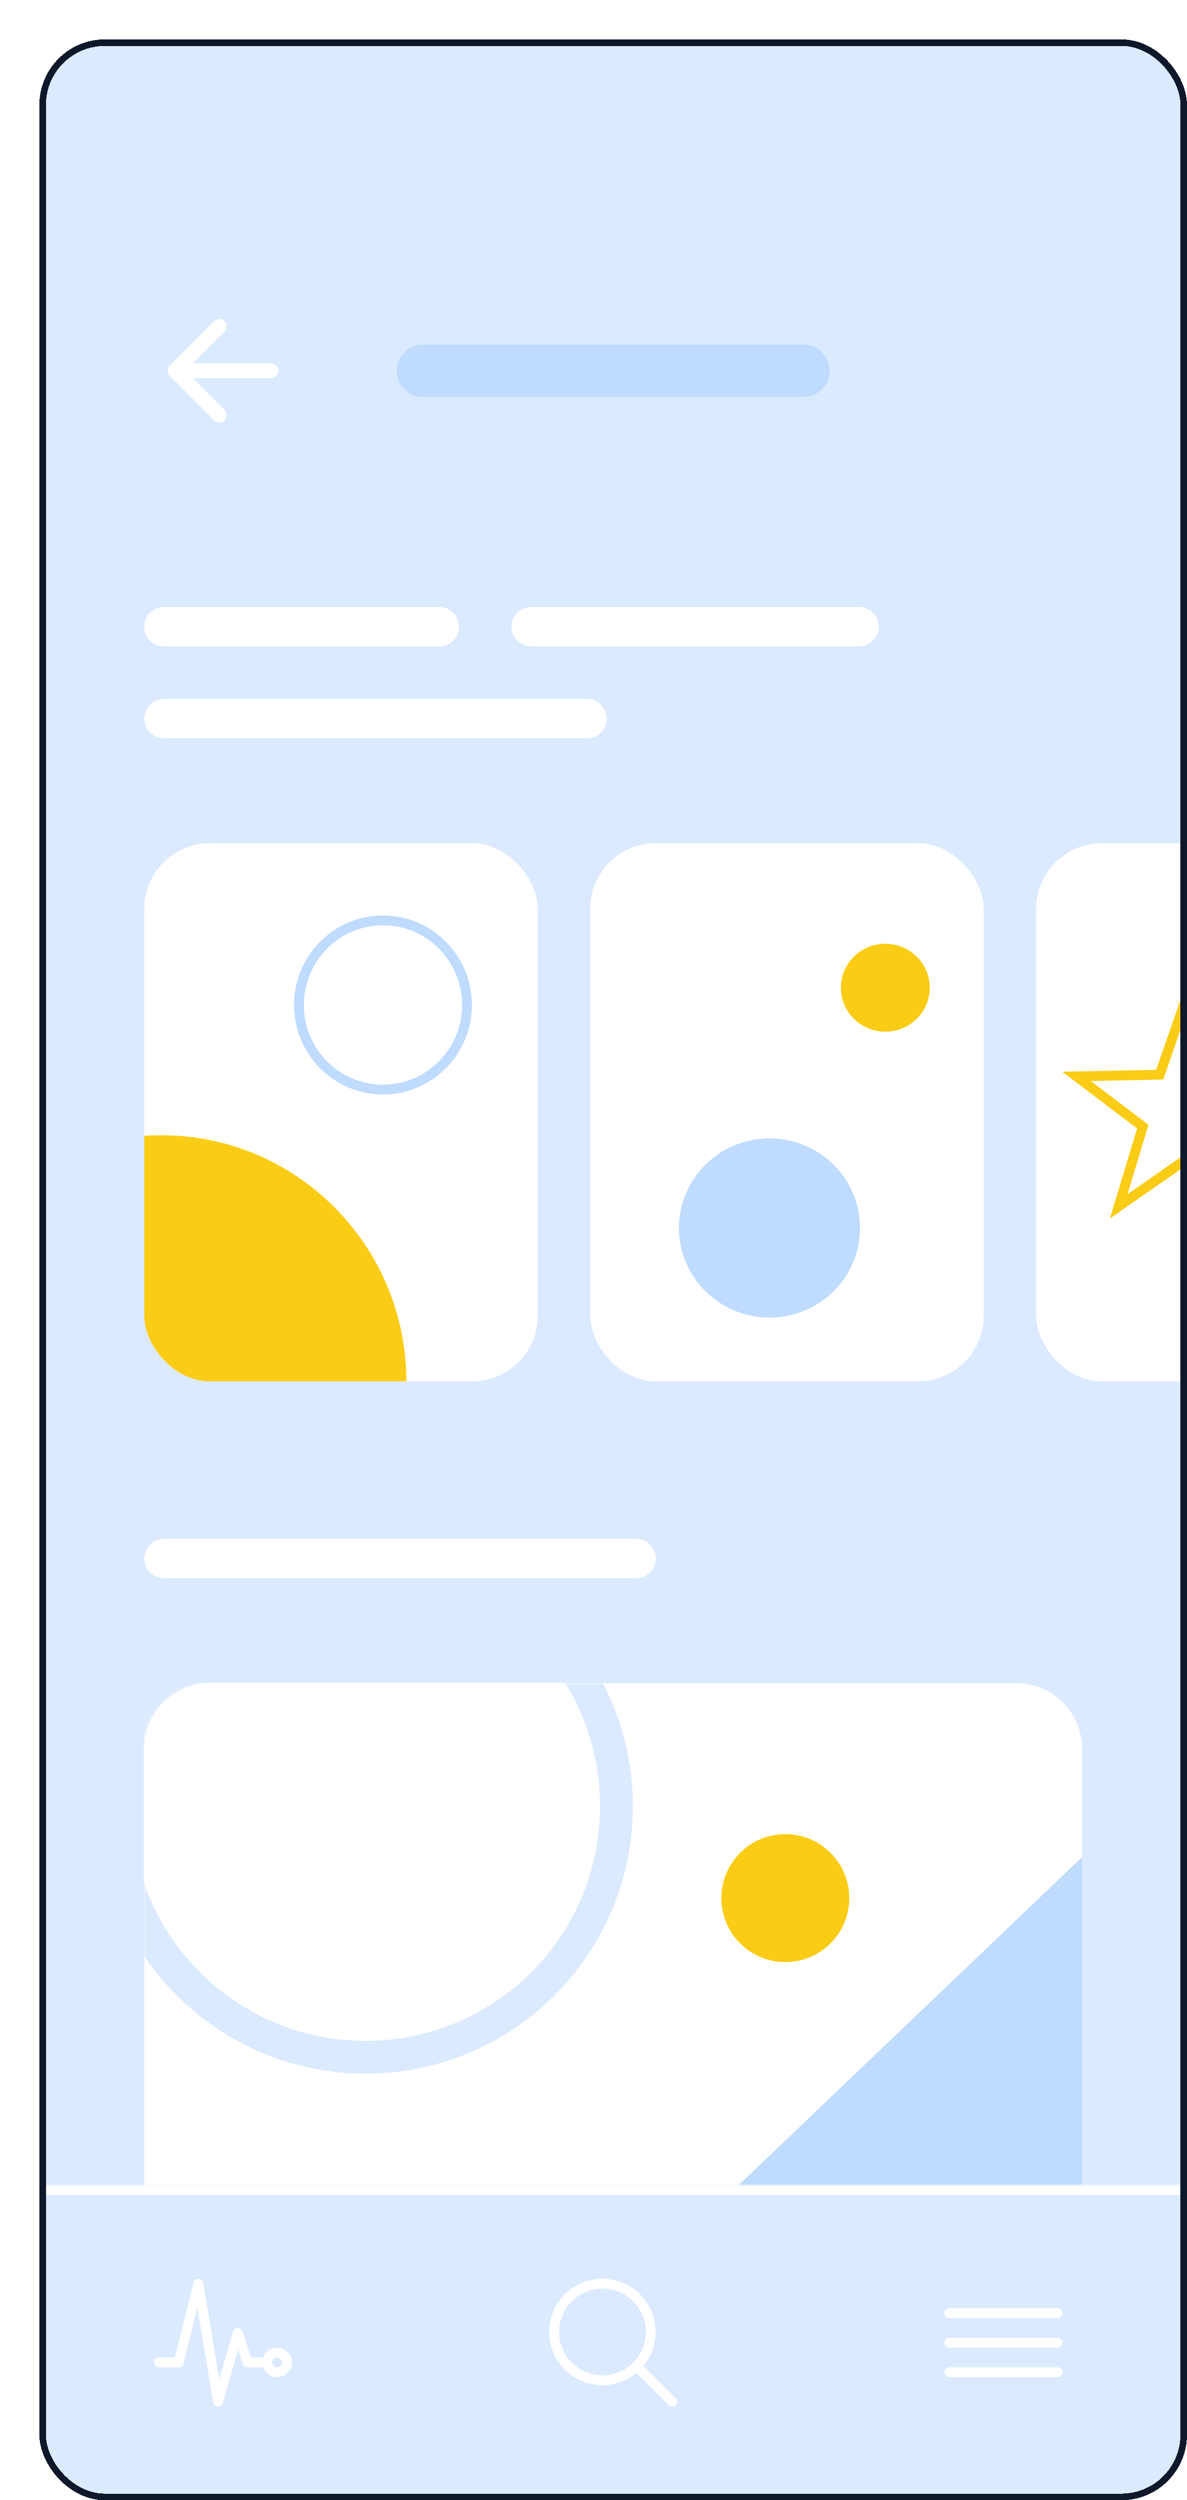 <svg width="362" height="762" viewBox="0 0 362 762" fill="none" xmlns="http://www.w3.org/2000/svg">
<g filter="url(#filter0_d_352_42092)">
<g clip-path="url(#clip0_352_42092)">
<path d="M0 0H350V750H0V0Z" fill="#DBEAFE"/>
<path d="M32 521C32 509.954 40.954 501 52 501H298C309.046 501 318 509.954 318 521V677C318 688.046 309.046 697 298 697H52C40.954 697 32 688.046 32 677V521Z" fill="white"/>
<mask id="mask0_352_42092" style="mask-type:alpha" maskUnits="userSpaceOnUse" x="32" y="501" width="286" height="196">
<path d="M32 521C32 509.954 40.954 501 52 501H298C309.046 501 318 509.954 318 521V677C318 688.046 309.046 697 298 697H52C40.954 697 32 688.046 32 677V521Z" fill="white"/>
</mask>
<g mask="url(#mask0_352_42092)">
<path d="M247 566.5C247 577.27 238.27 586 227.5 586C216.73 586 208 577.27 208 566.5C208 555.73 216.73 547 227.5 547C238.27 547 247 555.73 247 566.5Z" fill="#FACC15"/>
<path d="M181 538.5C181 583.511 144.511 620 99.5 620C54.489 620 18 583.511 18 538.5C18 493.489 54.489 457 99.5 457C144.511 457 181 493.489 181 538.5Z" fill="white"/>
<path fill-rule="evenodd" clip-rule="evenodd" d="M99.5 610C138.988 610 171 577.988 171 538.5C171 499.012 138.988 467 99.5 467C60.012 467 28 499.012 28 538.5C28 577.988 60.012 610 99.5 610ZM99.5 620C144.511 620 181 583.511 181 538.5C181 493.489 144.511 457 99.5 457C54.489 457 18 493.489 18 538.5C18 583.511 54.489 620 99.5 620Z" fill="#DBEAFE"/>
</g>
<path d="M318 722L142 722L318 554L318 722Z" fill="#BFDBFE"/>
<path d="M32 463C32 459.686 34.686 457 38 457H182C185.314 457 188 459.686 188 463C188 466.314 185.314 469 182 469H38C34.686 469 32 466.314 32 463Z" fill="white"/>
<mask id="path-11-inside-1_352_42092" fill="white">
<path d="M0 654H350V750H0V654Z"/>
</mask>
<path d="M0 654H350V750H0V654Z" fill="#DBEAFE"/>
<path d="M0 654V657H350V654V651H0V654Z" fill="white" mask="url(#path-11-inside-1_352_42092)"/>
<path fill-rule="evenodd" clip-rule="evenodd" d="M48.56 682.501C49.27 682.53 49.863 683.052 49.98 683.753L54.886 713.19L59.058 698.588C59.238 697.956 59.81 697.515 60.467 697.5C61.125 697.486 61.715 697.902 61.923 698.526L64.581 706.5H69.5C70.328 706.5 71 707.172 71 708C71 708.828 70.328 709.5 69.5 709.5H63.5C62.854 709.5 62.281 709.087 62.077 708.474L60.61 704.074L55.942 720.412C55.75 721.086 55.115 721.537 54.415 721.498C53.715 721.458 53.136 720.938 53.02 720.247L48.206 691.36L43.955 708.364C43.788 709.032 43.188 709.5 42.5 709.5H36.5C35.672 709.5 35 708.828 35 708C35 707.172 35.672 706.5 36.5 706.5H41.329L47.045 683.636C47.217 682.947 47.85 682.473 48.56 682.501Z" fill="white"/>
<path fill-rule="evenodd" clip-rule="evenodd" d="M72.5 706.5C71.672 706.5 71 707.172 71 708C71 708.828 71.672 709.5 72.5 709.5C73.328 709.5 74 708.828 74 708C74 707.172 73.328 706.5 72.5 706.5ZM68 708C68 705.515 70.015 703.5 72.5 703.5C74.985 703.5 77 705.515 77 708C77 710.485 74.985 712.5 72.5 712.5C70.015 712.5 68 710.485 68 708Z" fill="white"/>
<path fill-rule="evenodd" clip-rule="evenodd" d="M162.712 685.235C165.38 683.452 168.518 682.5 171.727 682.5V684L171.727 682.5C176.031 682.5 180.158 684.21 183.201 687.253C186.244 690.296 187.954 694.423 187.954 698.727V698.727C187.954 701.937 187.003 705.074 185.22 707.743C183.437 710.411 180.902 712.491 177.937 713.719C174.972 714.947 171.709 715.269 168.561 714.643C165.414 714.016 162.522 712.471 160.253 710.202C157.983 707.932 156.438 705.041 155.812 701.893C155.186 698.745 155.507 695.482 156.735 692.517C157.963 689.552 160.043 687.018 162.712 685.235ZM171.727 685.5C175.235 685.5 178.599 686.894 181.08 689.374C183.56 691.855 184.954 695.219 184.954 698.727M171.727 685.5C169.111 685.5 166.554 686.276 164.379 687.729C162.203 689.183 160.508 691.248 159.507 693.665C158.506 696.082 158.244 698.742 158.754 701.308C159.265 703.874 160.524 706.23 162.374 708.08C164.224 709.93 166.581 711.19 169.147 711.7C171.713 712.211 174.372 711.949 176.789 710.948C179.206 709.946 181.272 708.251 182.725 706.076C184.179 703.901 184.954 701.343 184.954 698.727" fill="white"/>
<path fill-rule="evenodd" clip-rule="evenodd" d="M181.654 708.654C182.24 708.068 183.19 708.068 183.775 708.654L194.061 718.939C194.646 719.525 194.646 720.475 194.061 721.061C193.475 721.646 192.525 721.646 191.939 721.061L181.654 710.775C181.068 710.19 181.068 709.24 181.654 708.654Z" fill="white"/>
<path fill-rule="evenodd" clip-rule="evenodd" d="M276 693C276 692.172 276.672 691.5 277.5 691.5H310.5C311.328 691.5 312 692.172 312 693C312 693.828 311.328 694.5 310.5 694.5H277.5C276.672 694.5 276 693.828 276 693Z" fill="white"/>
<path fill-rule="evenodd" clip-rule="evenodd" d="M276 702C276 701.172 276.672 700.5 277.5 700.5H310.5C311.328 700.5 312 701.172 312 702C312 702.828 311.328 703.5 310.5 703.5H277.5C276.672 703.5 276 702.828 276 702Z" fill="white"/>
<path fill-rule="evenodd" clip-rule="evenodd" d="M276 711C276 710.172 276.672 709.5 277.5 709.5H310.5C311.328 709.5 312 710.172 312 711C312 711.828 311.328 712.5 310.5 712.5H277.5C276.672 712.5 276 711.828 276 711Z" fill="white"/>
<path fill-rule="evenodd" clip-rule="evenodd" d="M56.466 85.909C57.345 86.788 57.345 88.212 56.466 89.091L44.557 101L56.466 112.909C57.345 113.788 57.345 115.212 56.466 116.091C55.587 116.97 54.163 116.97 53.284 116.091L39.784 102.591C38.905 101.712 38.905 100.288 39.784 99.409L53.284 85.909C54.163 85.03 55.587 85.03 56.466 85.909Z" fill="white"/>
<path fill-rule="evenodd" clip-rule="evenodd" d="M41 101C41 99.757 42.007 98.75 43.25 98.75H70.625C71.868 98.75 72.875 99.757 72.875 101C72.875 102.243 71.868 103.25 70.625 103.25H43.25C42.007 103.25 41 102.243 41 101Z" fill="white"/>
<path d="M109 101C109 96.582 112.582 93 117 93H233C237.418 93 241 96.582 241 101C241 105.418 237.418 109 233 109H117C112.582 109 109 105.418 109 101Z" fill="#BFDBFE"/>
<path d="M32 179C32 175.686 34.686 173 38 173H122C125.314 173 128 175.686 128 179C128 182.314 125.314 185 122 185H38C34.686 185 32 182.314 32 179Z" fill="white"/>
<path d="M32 207C32 203.686 34.686 201 38 201H167C170.314 201 173 203.686 173 207C173 210.314 170.314 213 167 213H38C34.686 213 32 210.314 32 207Z" fill="white"/>
<path d="M144 179C144 175.686 146.686 173 150 173H250C253.314 173 256 175.686 256 179C256 182.314 253.314 185 250 185H150C146.686 185 144 182.314 144 179Z" fill="white"/>
<g clip-path="url(#clip1_352_42092)">
<rect x="32" y="245" width="120" height="164" rx="20" fill="white"/>
<path d="M111.935 409.142C111.935 450.641 78.49 484.283 37.234 484.283C-4.023 484.283 -37.468 450.641 -37.468 409.142C-37.468 367.642 -4.023 334 37.234 334C78.49 334 111.935 367.642 111.935 409.142Z" fill="#FACC15"/>
<path d="M131.919 294.297C131.919 309.363 119.777 321.577 104.798 321.577C89.82 321.577 77.677 309.363 77.677 294.297C77.677 279.23 89.82 267.016 104.798 267.016C119.777 267.016 131.919 279.23 131.919 294.297Z" fill="white"/>
<path fill-rule="evenodd" clip-rule="evenodd" d="M104.798 318.577C118.103 318.577 128.919 307.723 128.919 294.297C128.919 280.87 118.103 270.016 104.798 270.016C91.493 270.016 80.677 280.87 80.677 294.297C80.677 307.723 91.493 318.577 104.798 318.577ZM104.798 321.577C119.777 321.577 131.919 309.363 131.919 294.297C131.919 279.23 119.777 267.016 104.798 267.016C89.82 267.016 77.677 279.23 77.677 294.297C77.677 309.363 89.82 321.577 104.798 321.577Z" fill="#BFDBFE"/>
</g>
<rect x="168" y="245" width="120" height="164" rx="20" fill="white"/>
<path d="M271.548 289.032C271.548 296.433 265.482 302.433 258 302.433C250.517 302.433 244.452 296.433 244.452 289.032C244.452 281.631 250.517 275.631 258 275.631C265.482 275.631 271.548 281.631 271.548 289.032Z" fill="#FACC15"/>
<path d="M250.258 362.259C250.258 377.326 237.91 389.54 222.677 389.54C207.445 389.54 195.097 377.326 195.097 362.259C195.097 347.193 207.445 334.979 222.677 334.979C237.91 334.979 250.258 347.193 250.258 362.259Z" fill="#BFDBFE"/>
<path fill-rule="evenodd" clip-rule="evenodd" d="M222.677 386.54C236.284 386.54 247.258 375.638 247.258 362.259C247.258 348.88 236.284 337.979 222.677 337.979C209.071 337.979 198.097 348.88 198.097 362.259C198.097 375.638 209.071 386.54 222.677 386.54ZM222.677 389.54C237.91 389.54 250.258 377.326 250.258 362.259C250.258 347.193 237.91 334.979 222.677 334.979C207.445 334.979 195.097 347.193 195.097 362.259C195.097 377.326 207.445 389.54 222.677 389.54Z" fill="#BFDBFE"/>
<rect x="304" y="245" width="120" height="164" rx="20" fill="white"/>
<path d="M350 287L359.405 314.056L388.042 314.639L365.217 331.944L373.511 359.361L350 343L326.489 359.361L334.783 331.944L311.958 314.639L340.595 314.056L350 287Z" fill="white"/>
<path fill-rule="evenodd" clip-rule="evenodd" d="M359.405 314.056L350 287L340.595 314.056L311.958 314.639L334.783 331.944L326.489 359.361L350 343L373.511 359.361L365.217 331.944L388.042 314.639L359.405 314.056ZM379.352 317.463L357.256 317.013L350 296.137L342.744 317.013L320.648 317.463L338.259 330.815L331.859 351.969L350 339.345L368.141 351.969L361.741 330.815L379.352 317.463Z" fill="#FACC15"/>
</g>
<rect x="1" y="1" width="348" height="748" rx="19" stroke="#0F172A" stroke-width="2" shape-rendering="crispEdges"/>
</g>
<defs>
<filter id="filter0_d_352_42092" x="0" y="0" width="362" height="762" filterUnits="userSpaceOnUse" color-interpolation-filters="sRGB">
<feFlood flood-opacity="0" result="BackgroundImageFix"/>
<feColorMatrix in="SourceAlpha" type="matrix" values="0 0 0 0 0 0 0 0 0 0 0 0 0 0 0 0 0 0 127 0" result="hardAlpha"/>
<feOffset dx="12" dy="12"/>
<feComposite in2="hardAlpha" operator="out"/>
<feColorMatrix type="matrix" values="0 0 0 0 0.059 0 0 0 0 0.09 0 0 0 0 0.165 0 0 0 1 0"/>
<feBlend mode="normal" in2="BackgroundImageFix" result="effect1_dropShadow_352_42092"/>
<feBlend mode="normal" in="SourceGraphic" in2="effect1_dropShadow_352_42092" result="shape"/>
</filter>
<clipPath id="clip0_352_42092">
<rect width="350" height="750" rx="20" fill="white"/>
</clipPath>
<clipPath id="clip1_352_42092">
<rect x="32" y="245" width="120" height="164" rx="20" fill="white"/>
</clipPath>
</defs>
</svg>
